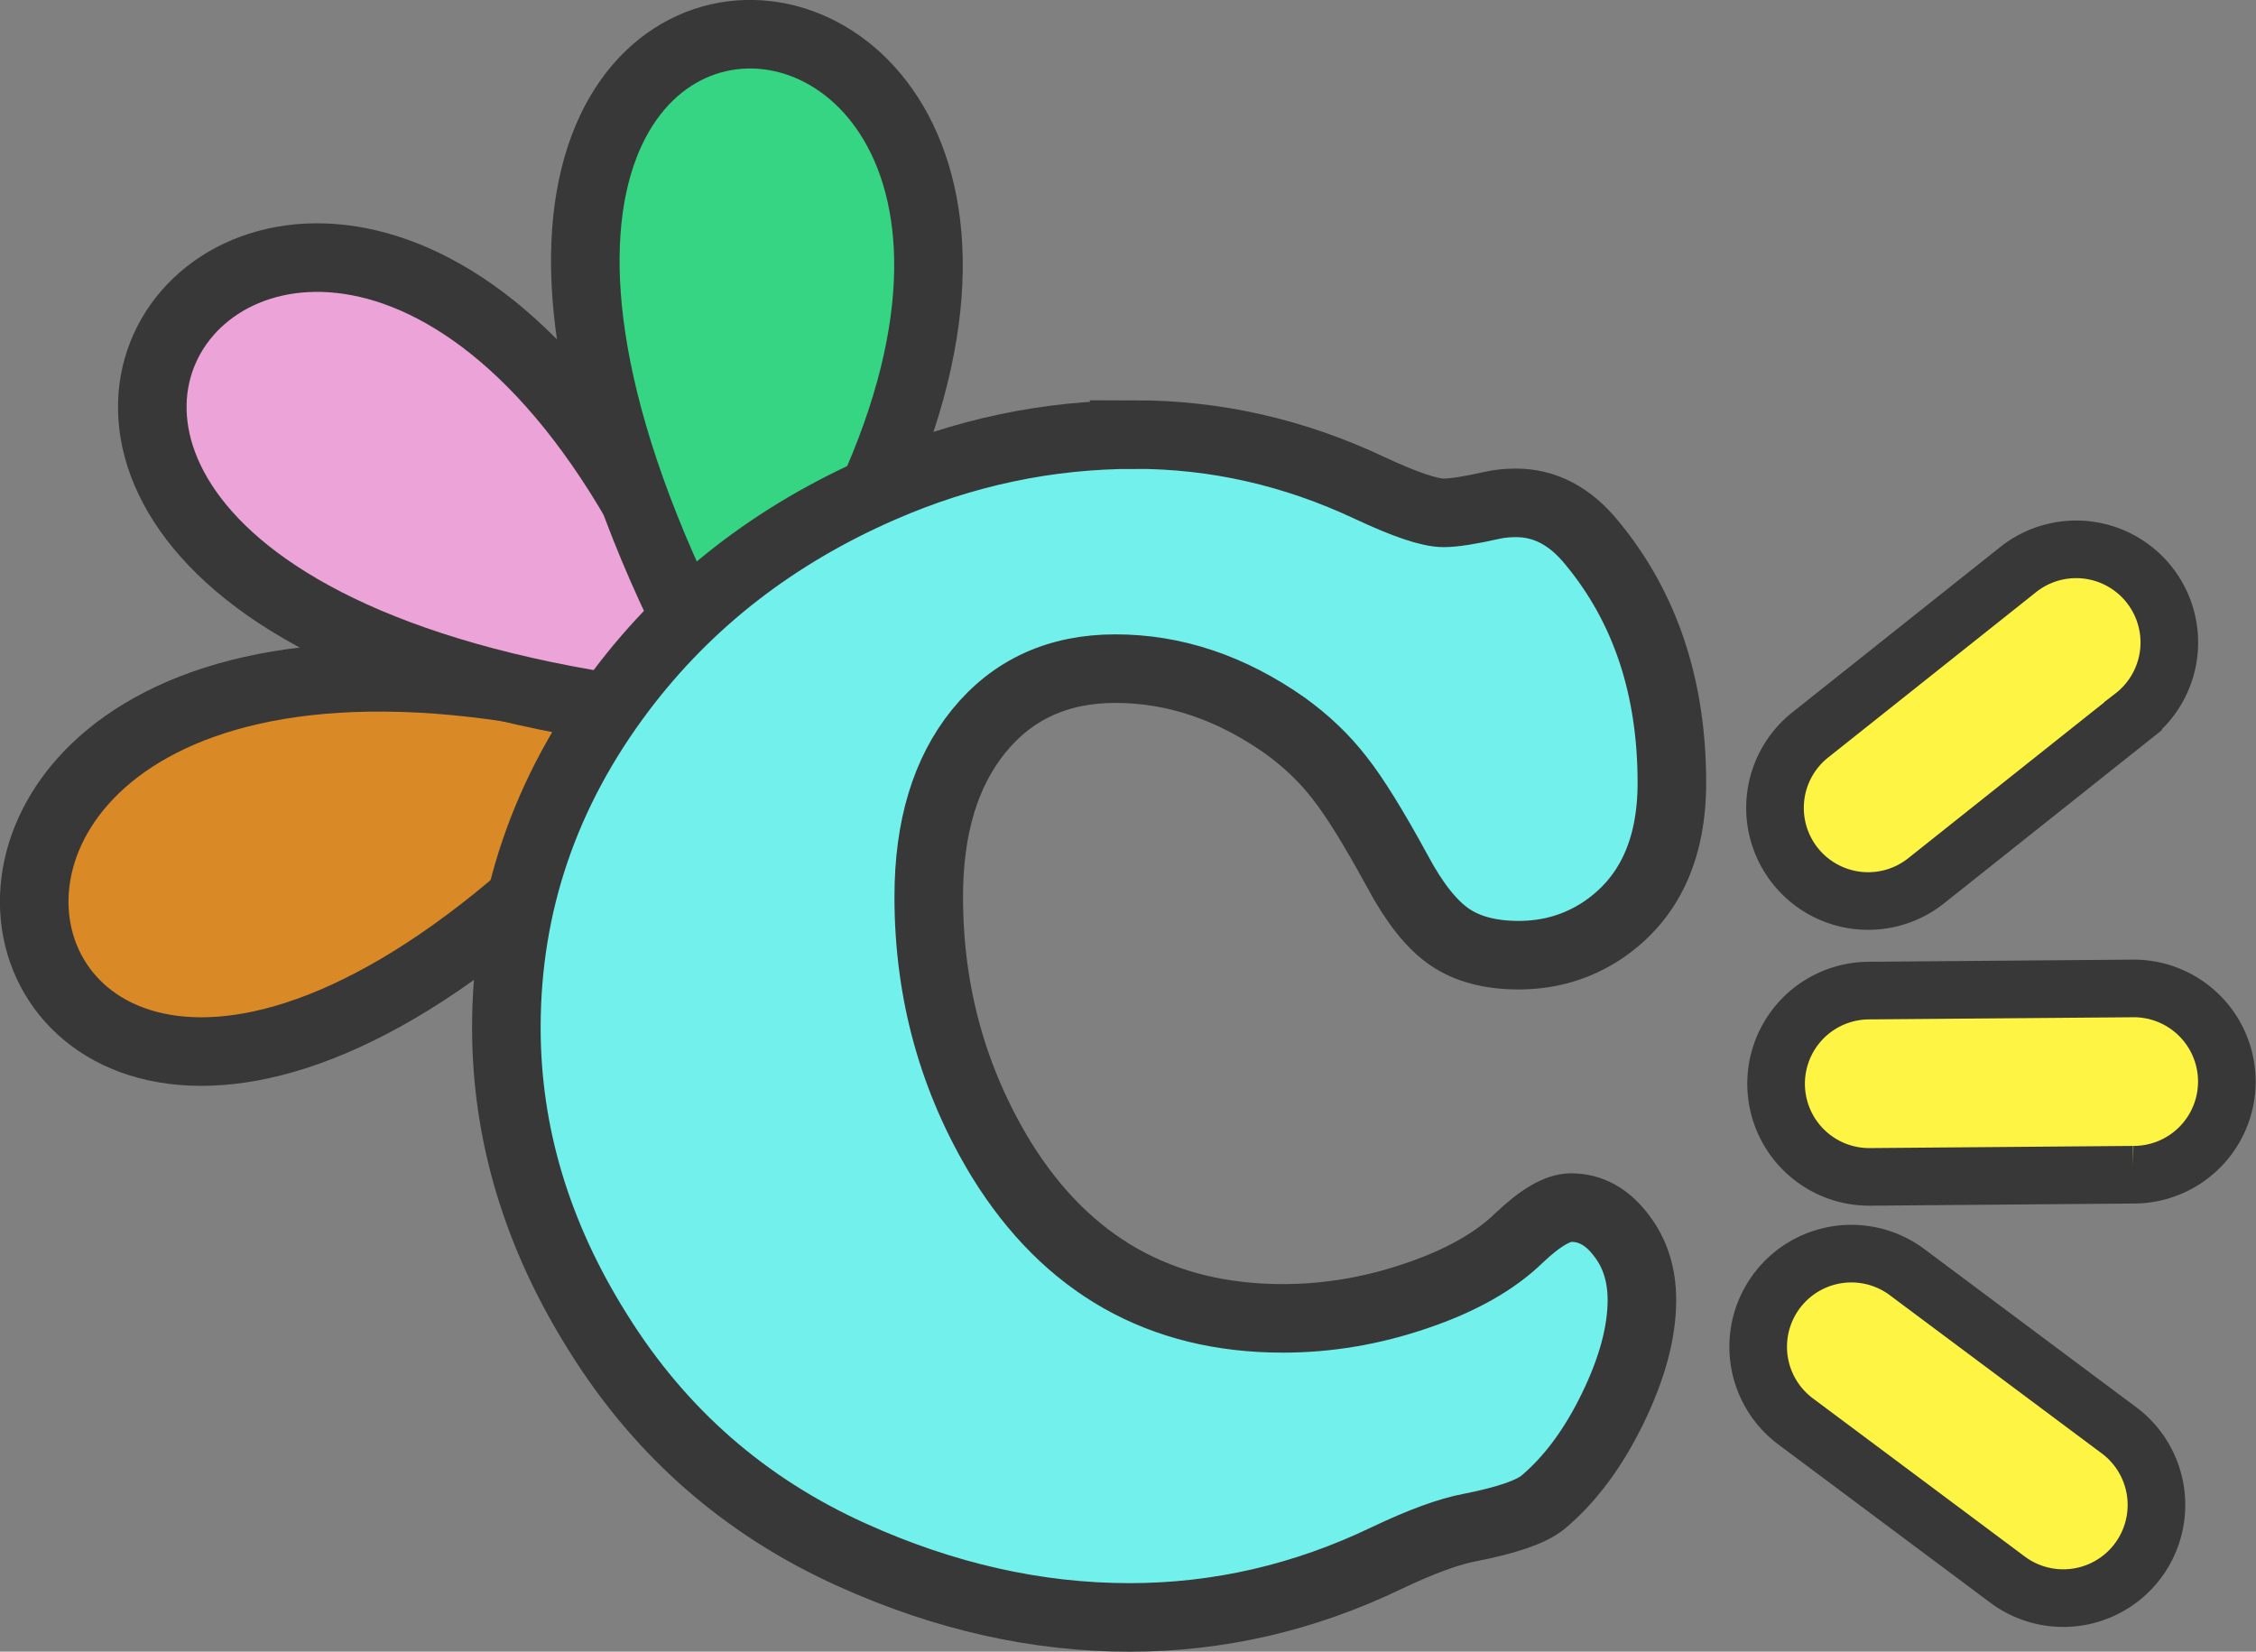 <?xml version="1.0" encoding="UTF-8" standalone="no"?>
<!-- Created with Inkscape (http://www.inkscape.org/) -->

<svg
   xmlns:dc="http://purl.org/dc/elements/1.1/"
   xmlns:cc="http://creativecommons.org/ns#"
   xmlns:rdf="http://www.w3.org/1999/02/22-rdf-syntax-ns#"
   xmlns:svg="http://www.w3.org/2000/svg"
   xmlns="http://www.w3.org/2000/svg"
   xmlns:sodipodi="http://sodipodi.sourceforge.net/DTD/sodipodi-0.dtd"
   xmlns:inkscape="http://www.inkscape.org/namespaces/inkscape"
   width="55.247mm"
   height="40.455mm"
   viewBox="0 0 195.757 143.343"
   id="svg2"
   version="1.1"
   inkscape:version="0.91 r13725"
   sodipodi:docname="Candoor_logo_Small_01.svg">
  <rect x="0" y="0" width="195.757" height="143.343" fill="#808080" stroke="none"/>
  <defs
     id="defs4" />
  <sodipodi:namedview
     id="base"
     pagecolor="#ffffff"
     bordercolor="#666666"
     borderopacity="1.0"
     inkscape:pageopacity="0.0"
     inkscape:pageshadow="2"
     inkscape:zoom="0.98994949"
     inkscape:cx="266.41539"
     inkscape:cy="60.326775"
     inkscape:document-units="px"
     inkscape:current-layer="layer1"
     showgrid="false"
     inkscape:window-width="1280"
     inkscape:window-height="657"
     inkscape:window-x="-8"
     inkscape:window-y="-8"
     inkscape:window-maximized="1"
     fit-margin-top="0"
     fit-margin-left="0"
     fit-margin-right="0"
     fit-margin-bottom="0" />
  <g
     inkscape:label="Layer 1"
     inkscape:groupmode="layer"
     id="layer1"
     transform="translate(-30.995,-355.448)">
    <path
       sodipodi:nodetypes="cc"
       inkscape:connector-curvature="0"
       id="path4167-6"
       d="m 90.67,418.659 c -62.742,74.554 -87.473,-26.061 0,0 z"
       style="font-style:normal;font-weight:normal;font-size:medium;line-height:125%;font-family:sans-serif;letter-spacing:0px;word-spacing:0px;display:inline;fill:#d98925;fill-opacity:1;fill-rule:evenodd;stroke:#383838;stroke-width:5.95;stroke-linecap:butt;stroke-linejoin:miter;stroke-miterlimit:4;stroke-dasharray:none;stroke-opacity:1" />
    <path
       sodipodi:nodetypes="cc"
       inkscape:connector-curvature="0"
       id="path4167-2-1"
       d="m 94.607,418.133 c -97.094,-8.227 -29.185,-86.481 0,0 z"
       style="font-style:normal;font-weight:normal;font-size:109.892px;line-height:125%;font-family:sans-serif;letter-spacing:0px;word-spacing:0px;display:inline;fill:#eba3d8;fill-opacity:1;fill-rule:evenodd;stroke:#383838;stroke-width:5.95;stroke-linecap:butt;stroke-linejoin:miter;stroke-miterlimit:4;stroke-dasharray:none;stroke-opacity:1" />
    <path
       sodipodi:nodetypes="cc"
       inkscape:connector-curvature="0"
       id="path4167-3-7"
       d="m 94.963,417.637 c -48.046,-84.773 54.885,-72.926 0,0 z"
       style="font-style:normal;font-weight:normal;font-size:109.892px;line-height:125%;font-family:sans-serif;letter-spacing:0px;word-spacing:0px;display:inline;fill:#35d584;fill-opacity:1;fill-rule:evenodd;stroke:#383838;stroke-width:5.95;stroke-linecap:butt;stroke-linejoin:miter;stroke-miterlimit:4;stroke-dasharray:none;stroke-opacity:1" />
    <path
       d="m 129.439,393.161 q 10.555,0 20.386,4.627 4.627,2.169 6.434,2.169 1.301,0 4.193,-0.651 0.94,-0.217 2.096,-0.217 3.759,0 6.579,3.47 6.94,8.386 6.94,20.82 0,8.747 -6,12.796 -3.253,2.169 -7.301,2.169 -3.687,0 -6,-1.59 -2.313,-1.59 -4.482,-5.639 -3.109,-5.711 -5.06,-8.169 -1.952,-2.53 -4.771,-4.554 -7.012,-4.916 -14.675,-4.916 -7.446,0 -11.856,5.422 -4.338,5.35 -4.338,14.386 0,12.434 6.289,22.772 8.53,13.808 24.435,13.808 5.856,0 11.567,-1.952 5.783,-1.952 8.964,-5.06 2.747,-2.602 4.482,-2.602 2.53,0 4.338,2.386 1.807,2.313 1.807,5.639 0,4.193 -2.53,9.398 -2.53,5.205 -6.073,8.169 -1.518,1.229 -6.289,2.169 -2.747,0.506 -7.301,2.675 -10.699,5.133 -22.266,5.133 -12.073,0 -24.073,-5.422 -13.952,-6.289 -22.049,-19.302 -7.952,-12.651 -7.952,-26.459 0,-16.049 9.976,-29.278 8.675,-11.494 22.627,-17.567 10.627,-4.627 21.904,-4.627 z"
       style="font-style:normal;font-variant:normal;font-weight:normal;font-stretch:normal;font-size:137.364px;line-height:125%;font-family:'Cooper Black';-inkscape-font-specification:'Cooper Black, ';letter-spacing:0px;word-spacing:0px;display:inline;fill:#72f1ec;fill-opacity:1;stroke:#383838;stroke-width:5.95;stroke-linecap:butt;stroke-linejoin:miter;stroke-miterlimit:4;stroke-dasharray:none;stroke-opacity:1"
       id="path4145-1"
       inkscape:connector-curvature="0" />
    <path
       style="color:#000000;font-style:normal;font-variant:normal;font-weight:normal;font-stretch:normal;font-size:medium;line-height:125%;font-family:sans-serif;text-indent:0;text-align:start;text-decoration:none;text-decoration-line:none;text-decoration-style:solid;text-decoration-color:#000000;letter-spacing:0px;word-spacing:0px;text-transform:none;direction:ltr;block-progression:tb;writing-mode:lr-tb;baseline-shift:baseline;text-anchor:start;white-space:normal;clip-rule:nonzero;display:inline;overflow:visible;visibility:visible;opacity:1;isolation:auto;mix-blend-mode:normal;color-interpolation:sRGB;color-interpolation-filters:linearRGB;solid-color:#000000;solid-opacity:1;fill:#fef443;fill-opacity:1;fill-rule:evenodd;stroke:#383838;stroke-width:5;stroke-linecap:round;stroke-linejoin:miter;stroke-miterlimit:4;stroke-dasharray:none;stroke-dashoffset:0;stroke-opacity:1;color-rendering:auto;image-rendering:auto;shape-rendering:auto;text-rendering:auto;enable-background:accumulate"
       d="m 211.015,403.124 a 8.084,8.084 0 0 0 -4.99,1.828 l -17.873,14.215 a 8.084,8.084 0 1 0 10.064,12.652 l 17.871,-14.213 A 8.084,8.084 0 0 0 211.015,403.124 Z"
       id="path4209-8"
       inkscape:connector-curvature="0" />
    <path
       style="color:#000000;font-style:normal;font-variant:normal;font-weight:normal;font-stretch:normal;font-size:109.892px;line-height:125%;font-family:sans-serif;text-indent:0;text-align:start;text-decoration:none;text-decoration-line:none;text-decoration-style:solid;text-decoration-color:#000000;letter-spacing:0px;word-spacing:0px;text-transform:none;direction:ltr;block-progression:tb;writing-mode:lr-tb;baseline-shift:baseline;text-anchor:start;white-space:normal;clip-rule:nonzero;display:inline;overflow:visible;visibility:visible;opacity:1;isolation:auto;mix-blend-mode:normal;color-interpolation:sRGB;color-interpolation-filters:linearRGB;solid-color:#000000;solid-opacity:1;fill:#fef443;fill-opacity:1;fill-rule:evenodd;stroke:#383838;stroke-width:5;stroke-linecap:round;stroke-linejoin:miter;stroke-miterlimit:4;stroke-dasharray:none;stroke-dashoffset:0;stroke-opacity:1;color-rendering:auto;image-rendering:auto;shape-rendering:auto;text-rendering:auto;enable-background:accumulate"
       d="m 191.28,464.255 a 8.084,8.084 0 0 0 -4.385,14.621 l 18.299,13.662 a 8.084,8.084 0 1 0 9.672,-12.957 l -18.299,-13.66 a 8.084,8.084 0 0 0 -5.287,-1.666 z"
       id="path4209-1-8"
       inkscape:connector-curvature="0" />
    <path
       style="color:#000000;font-style:normal;font-variant:normal;font-weight:normal;font-stretch:normal;font-size:109.892px;line-height:125%;font-family:sans-serif;text-indent:0;text-align:start;text-decoration:none;text-decoration-line:none;text-decoration-style:solid;text-decoration-color:#000000;letter-spacing:0px;word-spacing:0px;text-transform:none;direction:ltr;block-progression:tb;writing-mode:lr-tb;baseline-shift:baseline;text-anchor:start;white-space:normal;clip-rule:nonzero;display:inline;overflow:visible;visibility:visible;opacity:1;isolation:auto;mix-blend-mode:normal;color-interpolation:sRGB;color-interpolation-filters:linearRGB;solid-color:#000000;solid-opacity:1;fill:#fef443;fill-opacity:1;fill-rule:evenodd;stroke:#383838;stroke-width:5;stroke-linecap:round;stroke-linejoin:miter;stroke-miterlimit:4;stroke-dasharray:none;stroke-dashoffset:0;stroke-opacity:1;color-rendering:auto;image-rendering:auto;shape-rendering:auto;text-rendering:auto;enable-background:accumulate"
       d="m 215.964,441.232 -22.836,0.186 a 8.084,8.084 0 1 0 0.133,16.168 l 22.834,-0.188 a 8.084,8.084 0 1 0 -0.131,-16.166 z"
       id="path4209-1-0-6"
       inkscape:connector-curvature="0" />
  </g>
</svg>
